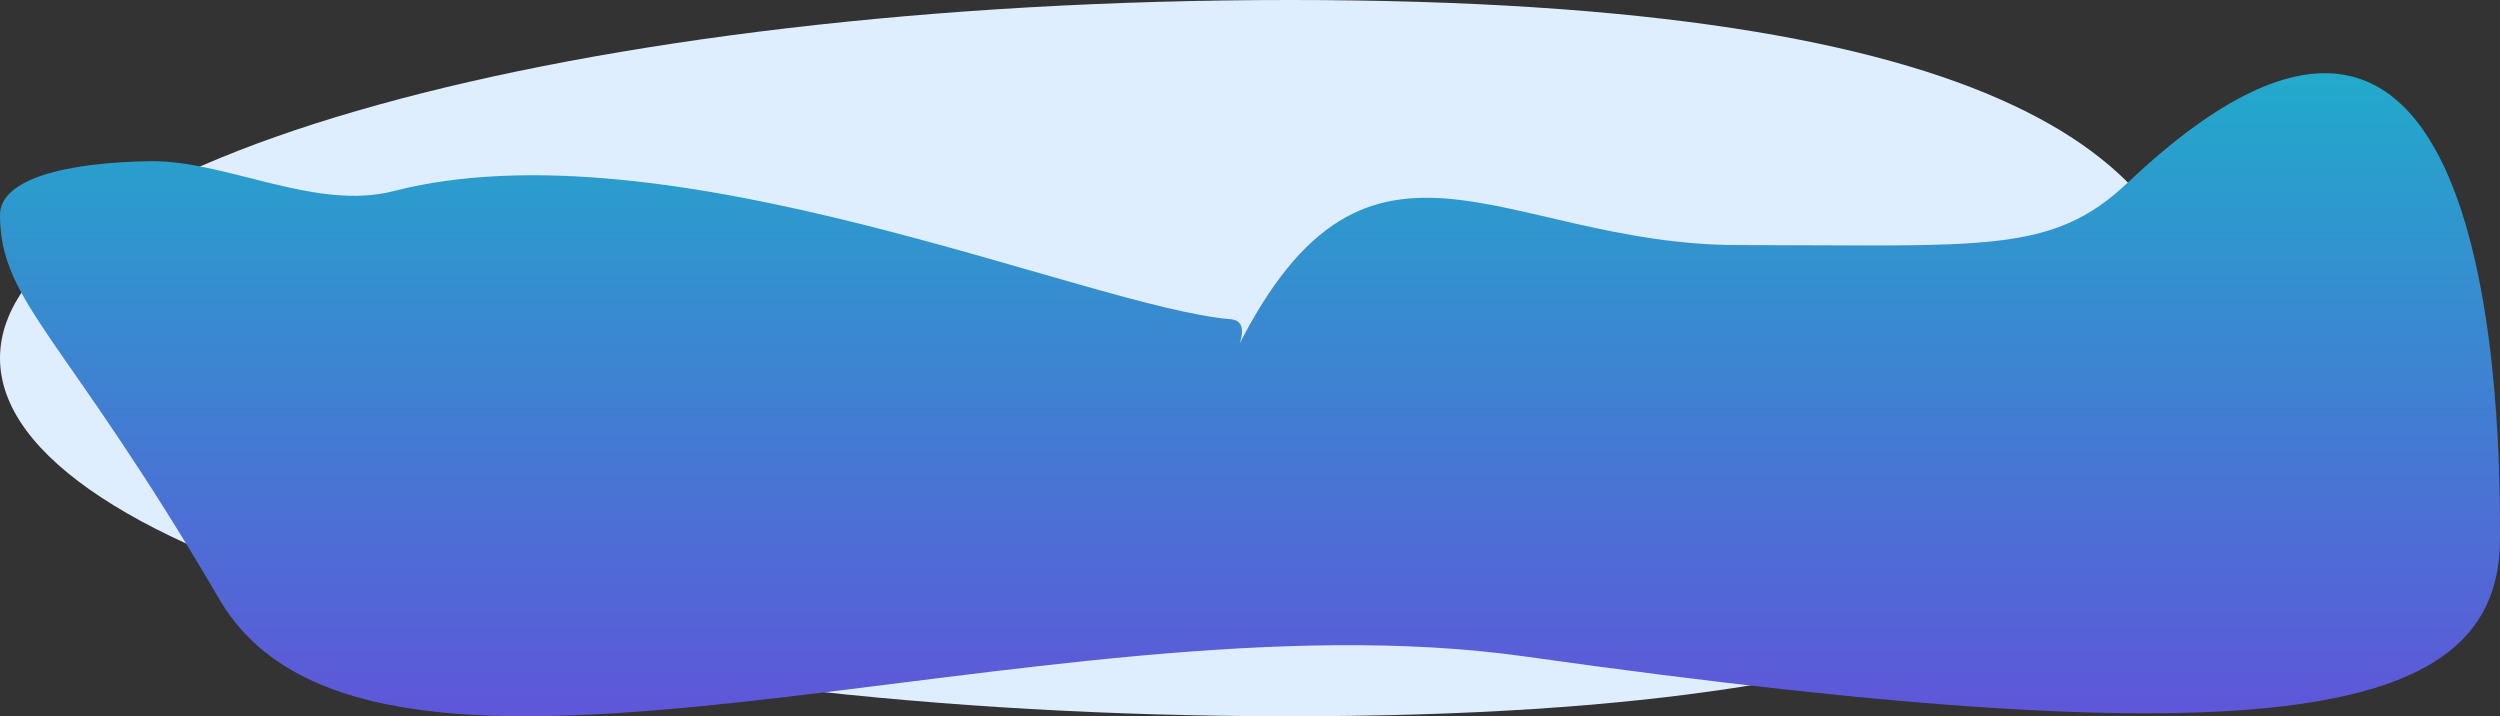 <svg width="2527" height="724" viewBox="0 0 2527 724" fill="none" xmlns="http://www.w3.org/2000/svg">
<rect x="0" y="0" width="2527" height="724" fill="#333333" stroke="none"/>
<path d="M1304 724C2024.18 724 2224 561.927 2224 362C2224 162.073 2024.18 0 1304 0C583.821 0 0 162.073 0 362C0 561.927 583.821 724 1304 724Z" fill="#DFEEFE"/>
<path d="M1541 663.513C2309.49 771.801 2527 724.383 2527 543.982C2527 436.725 2527 -171.4 2150.83 184.551C2073.9 257.35 2005.57 247.719 1757.24 247.719C1515.08 247.719 1378.71 82.826 1244.06 365.48C1241.45 370.964 1270.89 324.896 1244.06 322.684C1100.8 310.874 675.163 121.801 397.626 193.209C318.895 213.466 227.718 161.822 151.856 162.941C65.475 164.215 0 181.104 0 217.305C0 305.882 66.053 339.277 221.797 605.856C377.541 872.435 1052.22 594.639 1541 663.513Z" fill="url(#paint0_linear)"/>
<defs>
<linearGradient id="paint0_linear" x1="1263.5" y1="74" x2="1263.5" y2="724" gradientUnits="userSpaceOnUse">
<stop stop-color="#21AACB"/>
<stop offset="1" stop-color="#5F56D9"/>
</linearGradient>
</defs>
</svg>
